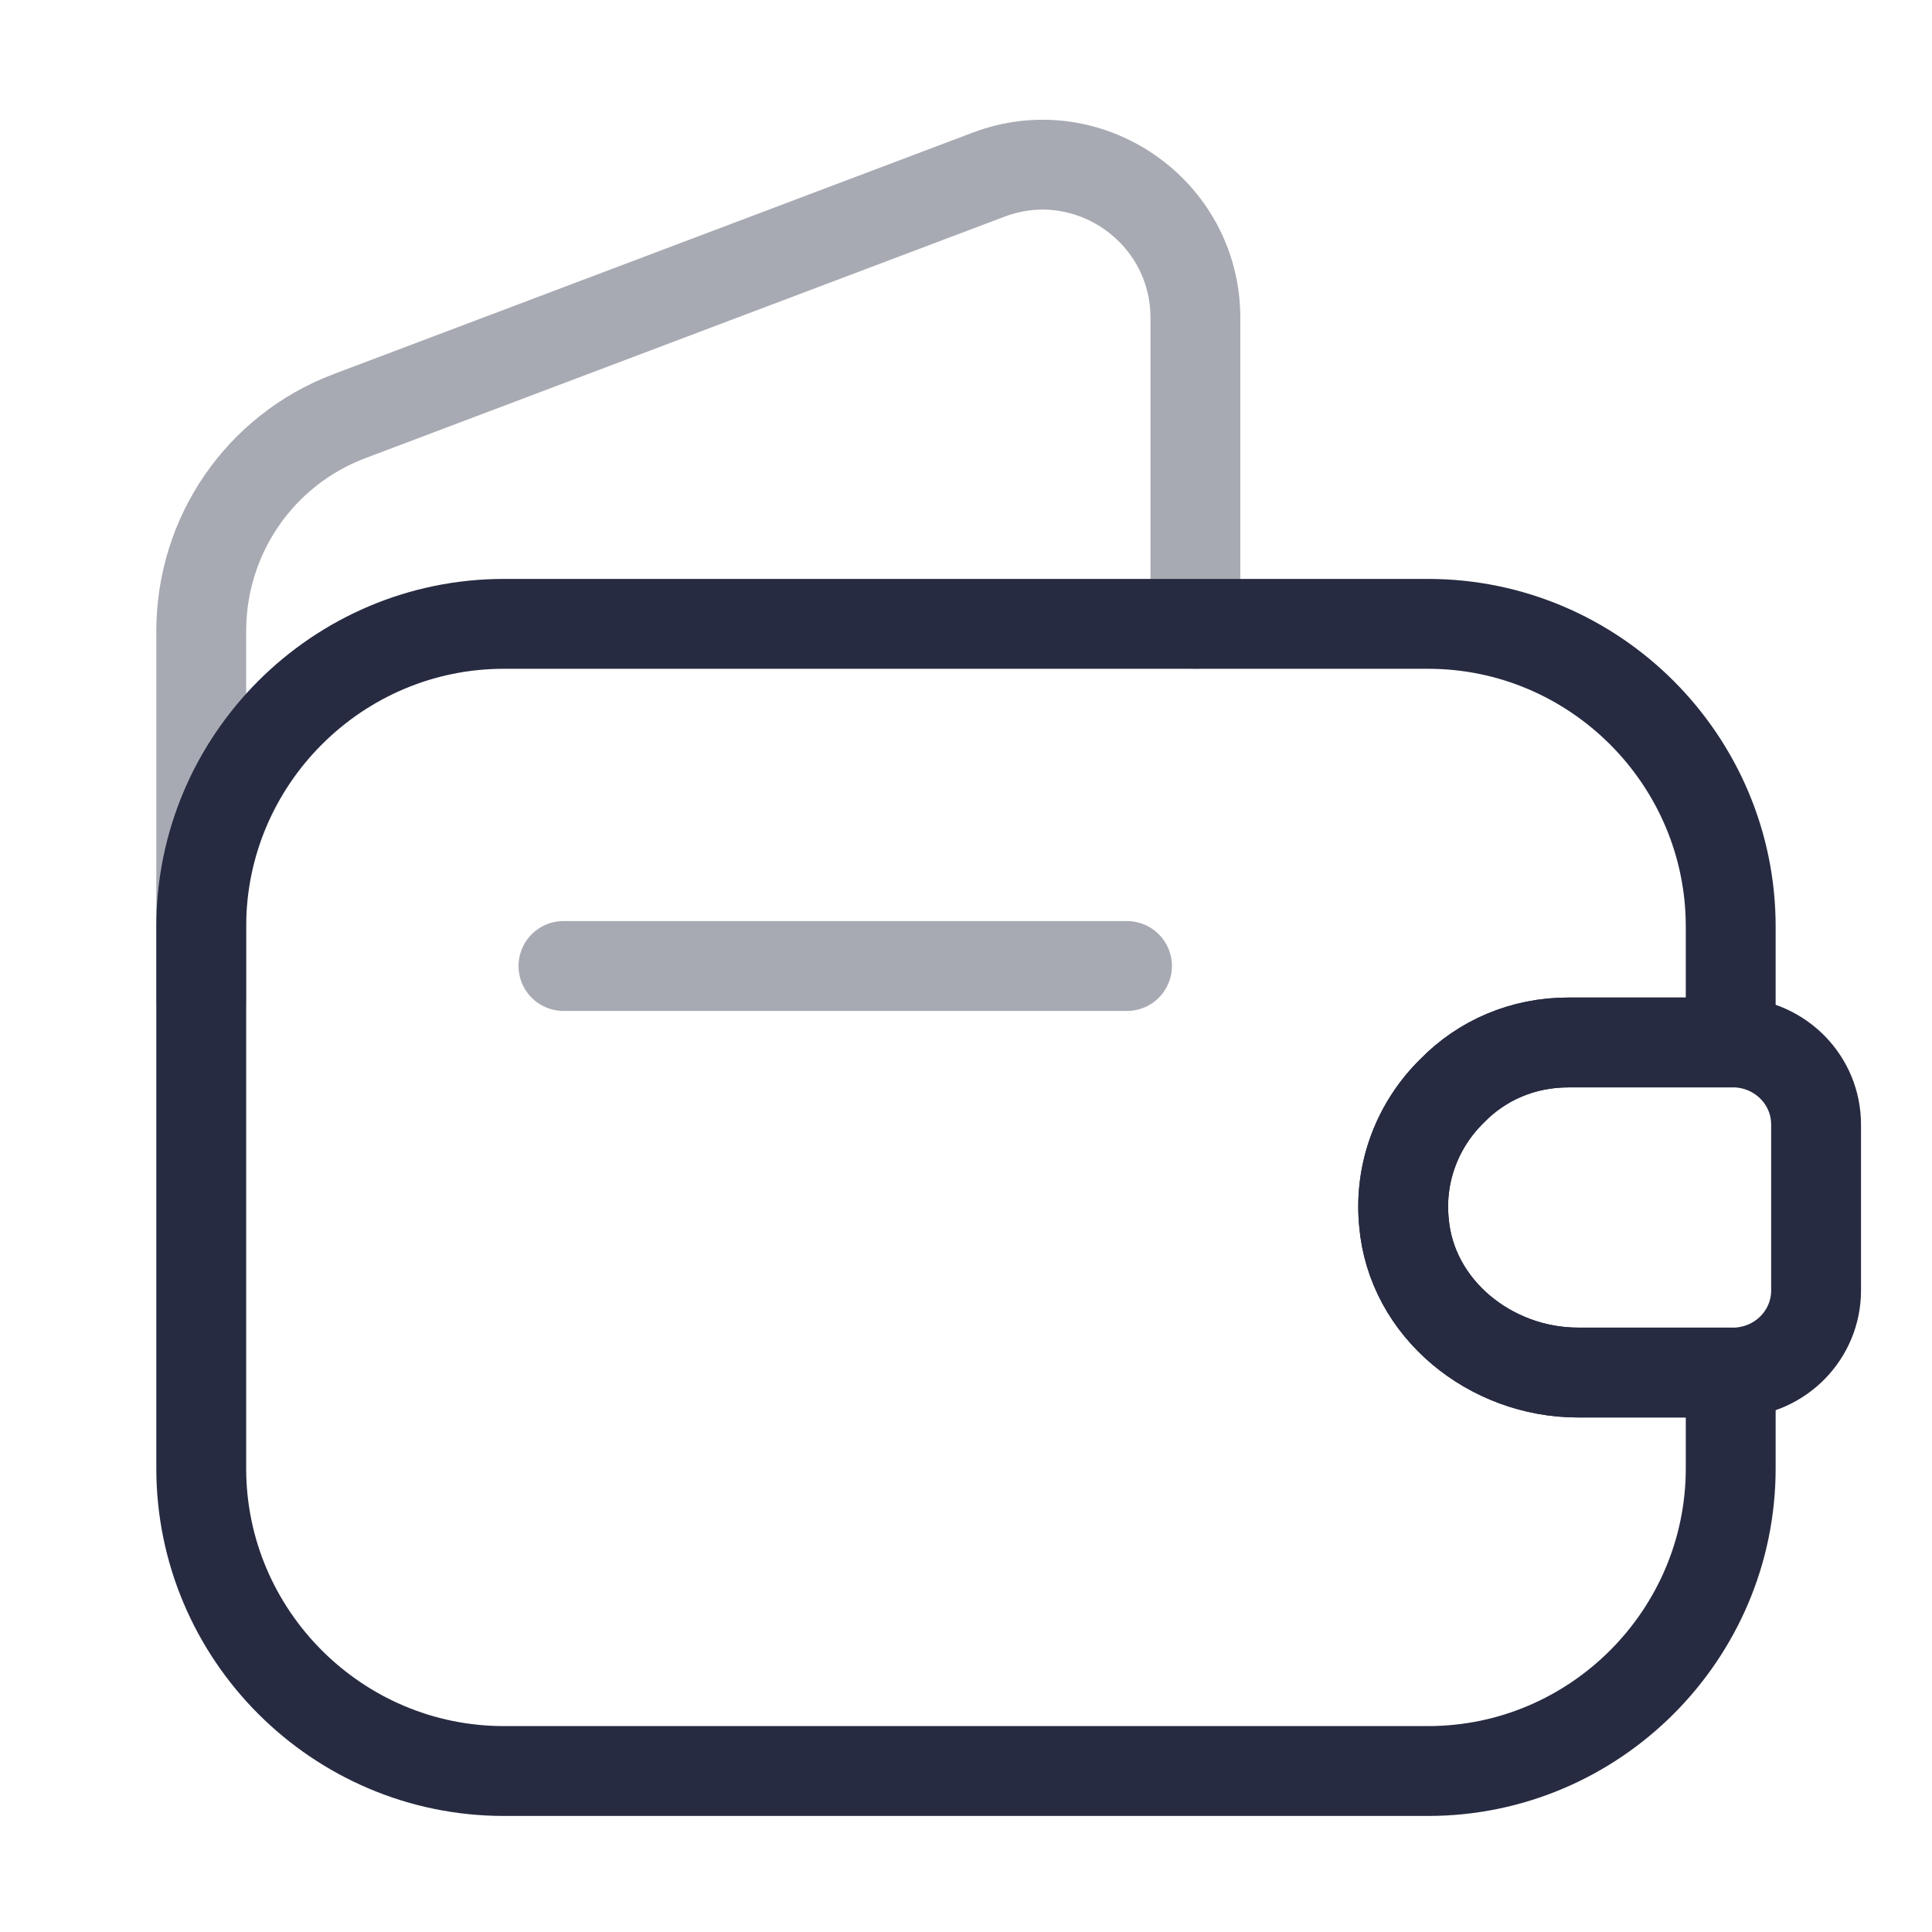 <svg width="43" height="43" viewBox="0 0 43 43" fill="none" xmlns="http://www.w3.org/2000/svg">
<path d="M32.321 24.277C31.569 25.012 31.139 26.069 31.246 27.198C31.407 29.133 33.181 30.548 35.116 30.548H38.52V32.68C38.52 36.389 35.492 39.417 31.784 39.417H11.215C7.506 39.417 4.479 36.389 4.479 32.68V20.622C4.479 16.913 7.506 13.885 11.215 13.885H31.784C35.492 13.885 38.52 16.913 38.52 20.622V23.202H34.901C33.898 23.202 32.984 23.596 32.321 24.277Z" stroke="#272B41" stroke-width="2" stroke-linecap="round" stroke-linejoin="round"/>
<path opacity="0.4" d="M4.479 22.235V14.047C4.479 11.915 5.786 10.015 7.775 9.263L22.001 3.888C24.223 3.046 26.606 4.694 26.606 7.077V13.886" stroke="#272B41" stroke-width="2" stroke-linecap="round" stroke-linejoin="round"/>
<path d="M40.42 25.029V28.721C40.42 29.706 39.632 30.512 38.629 30.548H35.117C33.182 30.548 31.408 29.133 31.247 27.198C31.139 26.069 31.569 25.012 32.322 24.277C32.985 23.596 33.898 23.202 34.902 23.202H38.629C39.632 23.238 40.42 24.044 40.42 25.029Z" stroke="#272B41" stroke-width="2" stroke-linecap="round" stroke-linejoin="round"/>
<path opacity="0.4" d="M12.541 21.5H25.083" stroke="#272B41" stroke-width="2" stroke-linecap="round" stroke-linejoin="round"/>
</svg>
